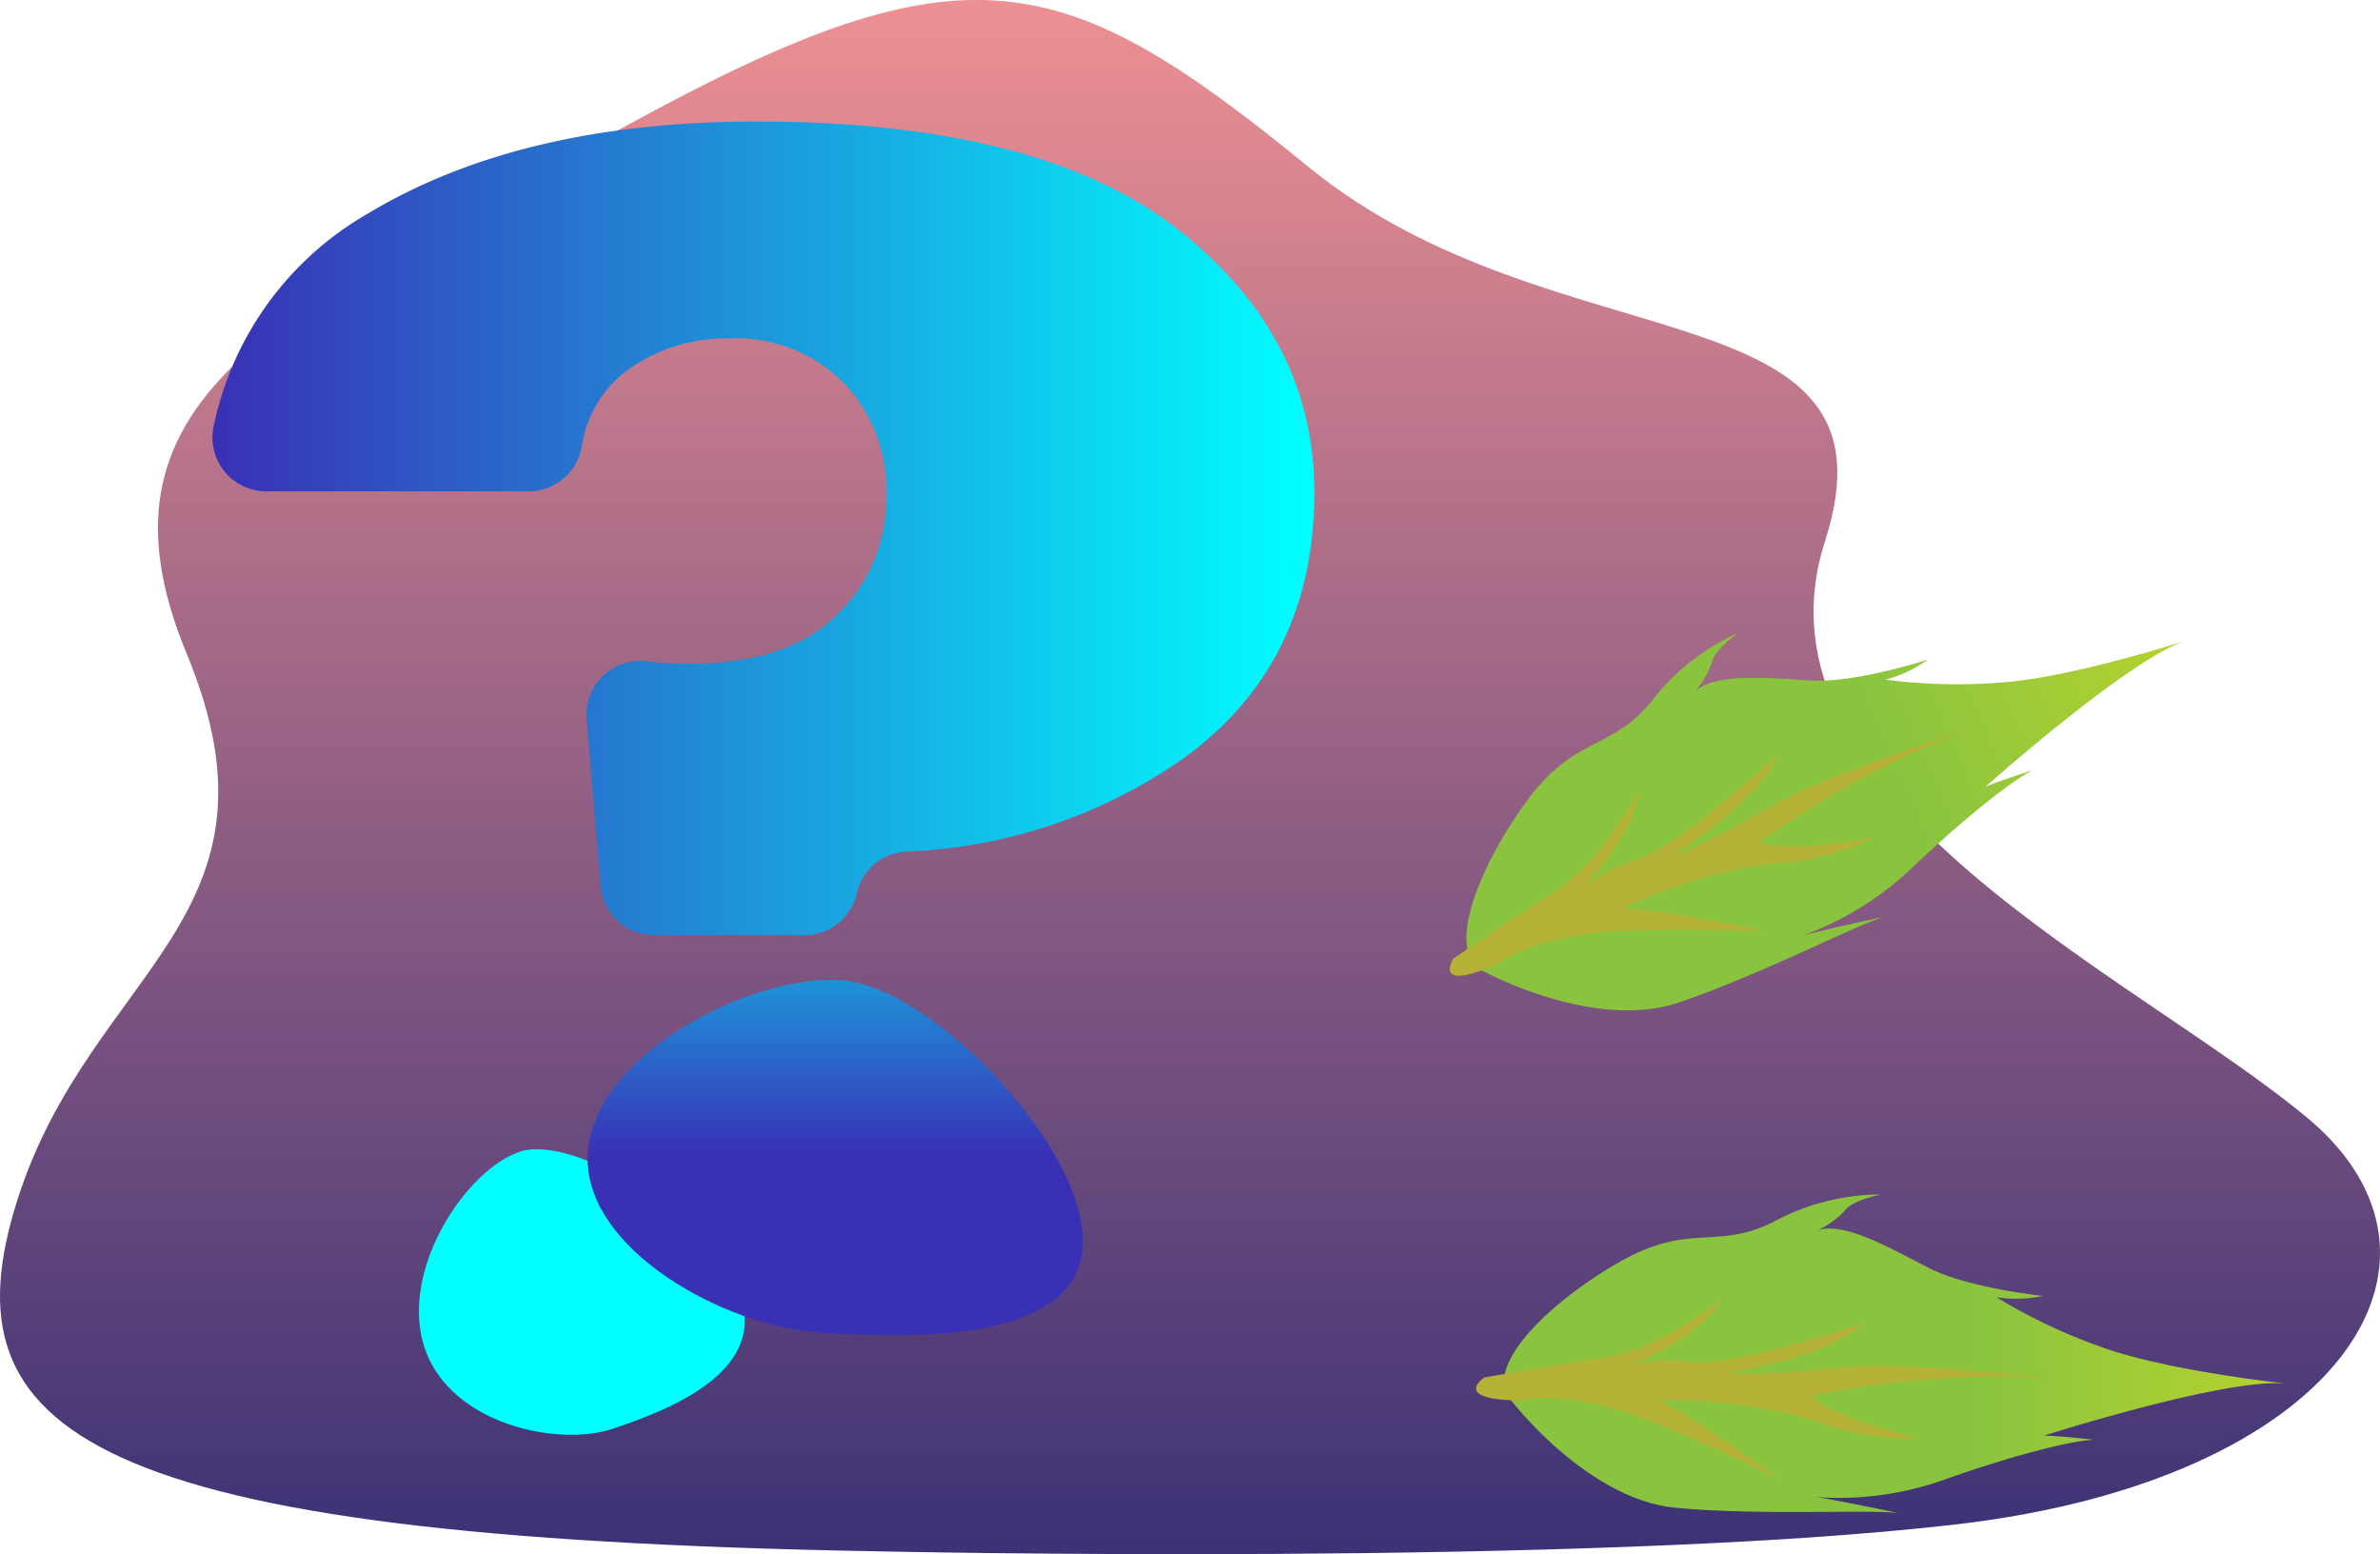 <svg xmlns="http://www.w3.org/2000/svg" xmlns:xlink="http://www.w3.org/1999/xlink" width="149.999" height="97.93" viewBox="0 0 149.999 97.93">
  <defs>
    <linearGradient id="linear-gradient" x1="0.5" y1="1" x2="0.5" gradientUnits="objectBoundingBox">
      <stop offset="0" stop-color="#393075"/>
      <stop offset="1" stop-color="#f59494"/>
    </linearGradient>
    <linearGradient id="linear-gradient-2" x1="12.953" y1="5.884" x2="12.953" y2="4.861" gradientUnits="objectBoundingBox">
      <stop offset="0" stop-color="#3930b6"/>
      <stop offset="1" stop-color="#3737b9"/>
      <stop offset="1" stop-color="aqua"/>
    </linearGradient>
    <linearGradient id="linear-gradient-3" x1="-0.237" y1="0.491" x2="-0.237" y2="-0.502" gradientUnits="objectBoundingBox">
      <stop offset="0" stop-color="#3930b6"/>
      <stop offset="1" stop-color="aqua"/>
    </linearGradient>
    <linearGradient id="linear-gradient-4" x1="0.609" y1="-5.906" x2="1.31" y2="-5.906" gradientUnits="objectBoundingBox">
      <stop offset="0" stop-color="#8ac43f"/>
      <stop offset="1" stop-color="#d7de21"/>
    </linearGradient>
    <linearGradient id="linear-gradient-6" x1="0.534" y1="-14.236" x2="1.104" y2="-16.852" gradientUnits="objectBoundingBox">
      <stop offset="0" stop-color="#b5b237"/>
      <stop offset="0.284" stop-color="#4ab248"/>
      <stop offset="0.461" stop-color="#42b148"/>
      <stop offset="0.816" stop-color="#b6c948"/>
      <stop offset="1" stop-color="#afc147"/>
    </linearGradient>
    <linearGradient id="linear-gradient-8" x1="0" y1="0.5" x2="1" y2="0.5" xlink:href="#linear-gradient-3"/>
  </defs>
  <g id="whyourbeer-illustrations" transform="translate(-8738.191 -666.583)">
    <path id="Path_146" data-name="Path 146" d="M8793.221,768.163s45.117,1.015,68.33-1.7c24-2.809,32.96-16.563,22.026-25.637s-35.591-20.054-30.367-36.3-17.007-10.889-32.556-23.593-21.621-14.247-42.758-2.722-34.863,16.7-27.94,33.393-6.072,19.872-10.688,34.482S8743.492,767.269,8793.221,768.163Z" transform="translate(0 -3.835)" fill="url(#linear-gradient)"/>
    <path id="Path_147" data-name="Path 147" d="M8807.435,816.011c1.616,4.82-4.619,7.183-8.065,8.338s-10.238-.277-11.854-5.1,2.557-11.2,6-12.359S8805.819,811.191,8807.435,816.011Z" transform="translate(-22.566 -67.736)" fill="url(#linear-gradient-2)"/>
    <path id="Path_148" data-name="Path 148" d="M8840.231,804.4c-.395,6.13-10.932,5.767-16.671,5.4s-14.912-5.214-14.518-11.345,10.2-11.224,15.943-10.855S8840.625,798.274,8840.231,804.4Z" transform="translate(-33.805 -59.253)" fill="url(#linear-gradient-3)"/>
    <path id="Path_149" data-name="Path 149" d="M.554,13.1s4.747,6.135,10.3,6.647,12.7.06,14.113.352c0,0-4.44-.943-5.375-1.034a19.95,19.95,0,0,0,7.824-.976c3.873-1.387,7.965-2.544,9.757-2.634,0,0-2.108-.246-3.137-.26,0,0,11.459-3.659,15.269-3.278,0,0-7.571-.8-11.71-2.324a34.952,34.952,0,0,1-6.561-3.118A8.225,8.225,0,0,0,33.985,6.4s-4.743-.484-7.27-1.791-5.3-2.887-6.96-2.342a5.332,5.332,0,0,0,1.731-1.246C21.969.341,23.779,0,23.779,0A14.255,14.255,0,0,0,17.06,1.69c-3.619,1.869-5.308.03-9.734,2.542S-1.595,11.009.554,13.1Z" transform="matrix(0.914, -0.407, 0.407, 0.914, 8826.032, 716.123)" fill="url(#linear-gradient-4)"/>
    <path id="Path_153" data-name="Path 153" d="M8865.337,834.415s4.747,6.135,10.3,6.647,12.7.06,14.113.352c0,0-4.44-.943-5.375-1.034a19.95,19.95,0,0,0,7.824-.976c3.873-1.387,7.965-2.544,9.757-2.634,0,0-2.108-.246-3.137-.26,0,0,11.459-3.659,15.269-3.278,0,0-7.571-.8-11.71-2.324a34.952,34.952,0,0,1-6.561-3.118,8.225,8.225,0,0,0,2.947-.082s-4.743-.484-7.27-1.791-5.3-2.887-6.96-2.342a5.332,5.332,0,0,0,1.731-1.246c.481-.675,2.292-1.011,2.292-1.011a14.255,14.255,0,0,0-6.72,1.685c-3.619,1.869-5.308.03-9.734,2.542S8863.188,832.32,8865.337,834.415Z" transform="translate(-31.802 -79.468)" fill="url(#linear-gradient-4)"/>
    <path id="Path_150" data-name="Path 150" d="M3.021,6.333s1.584-.5,5.148.372,11.119,4.668,11.119,4.668-6.343-4.51-7.546-4.9,6.15-.13,9.651,1.167a16.933,16.933,0,0,0,6.448,1.081s-5.179-1.208-6.756-2.672A59.893,59.893,0,0,1,36.381,4.917s-9.415-.986-12.864-.685-6.63.582-7.648.346c0,0,6.215-.865,8.515-3.113,0,0-7.6,2.647-10.646,2.455a10.923,10.923,0,0,0-4.061.213S13.858,2.625,15.474,0c0,0-3.971,3.112-7.355,3.627s-7.6,1.26-7.6,1.26S-1.7,6.341,3.021,6.333Z" transform="matrix(0.914, -0.407, 0.407, 0.914, 8827.329, 722.722)" fill="url(#linear-gradient-6)"/>
    <path id="Path_152" data-name="Path 152" d="M8866.424,841.809s1.584-.5,5.148.372,11.119,4.668,11.119,4.668-6.343-4.51-7.546-4.9,6.15-.13,9.651,1.167a16.933,16.933,0,0,0,6.448,1.081s-5.179-1.208-6.756-2.672a59.893,59.893,0,0,1,15.295-1.134s-9.415-.986-12.864-.685-6.63.582-7.648.346c0,0,6.215-.865,8.515-3.113,0,0-7.6,2.647-10.646,2.455a10.923,10.923,0,0,0-4.061.213s4.182-1.507,5.8-4.132c0,0-3.971,3.112-7.355,3.627s-7.6,1.26-7.6,1.26S8861.705,841.817,8866.424,841.809Z" transform="translate(-32.184 -86.982)" fill="url(#linear-gradient-6)"/>
    <g id="Group_19" data-name="Group 19" transform="translate(8755.581 670.243)">
      <path id="Path_151" data-name="Path 151" d="M8812.54,714.457h-9.485a3.377,3.377,0,0,1-3.367-3.1l-.879-10.527a3.382,3.382,0,0,1,3.773-3.632,24.263,24.263,0,0,0,2.735.148q6.186,0,9.285-3.095a10.188,10.188,0,0,0,3.094-7.474,9.756,9.756,0,0,0-2.687-7.124,9.559,9.559,0,0,0-7.24-2.8,10.658,10.658,0,0,0-6.6,2.16,7.4,7.4,0,0,0-2.682,4.712,3.382,3.382,0,0,1-3.317,2.762H8778.61a3.386,3.386,0,0,1-3.307-4.1,20.179,20.179,0,0,1,9.752-13.419q9.633-5.781,24.465-5.781,17.752,0,26.452,6.715,8.7,6.774,8.7,16.642,0,10.8-8.234,16.759a32.525,32.525,0,0,1-17.527,5.886,3.361,3.361,0,0,0-3.075,2.629h0A3.382,3.382,0,0,1,8812.54,714.457Z" transform="translate(-8779.227 -659.189)" fill="url(#linear-gradient-8)"/>
    </g>
  </g>
</svg>
